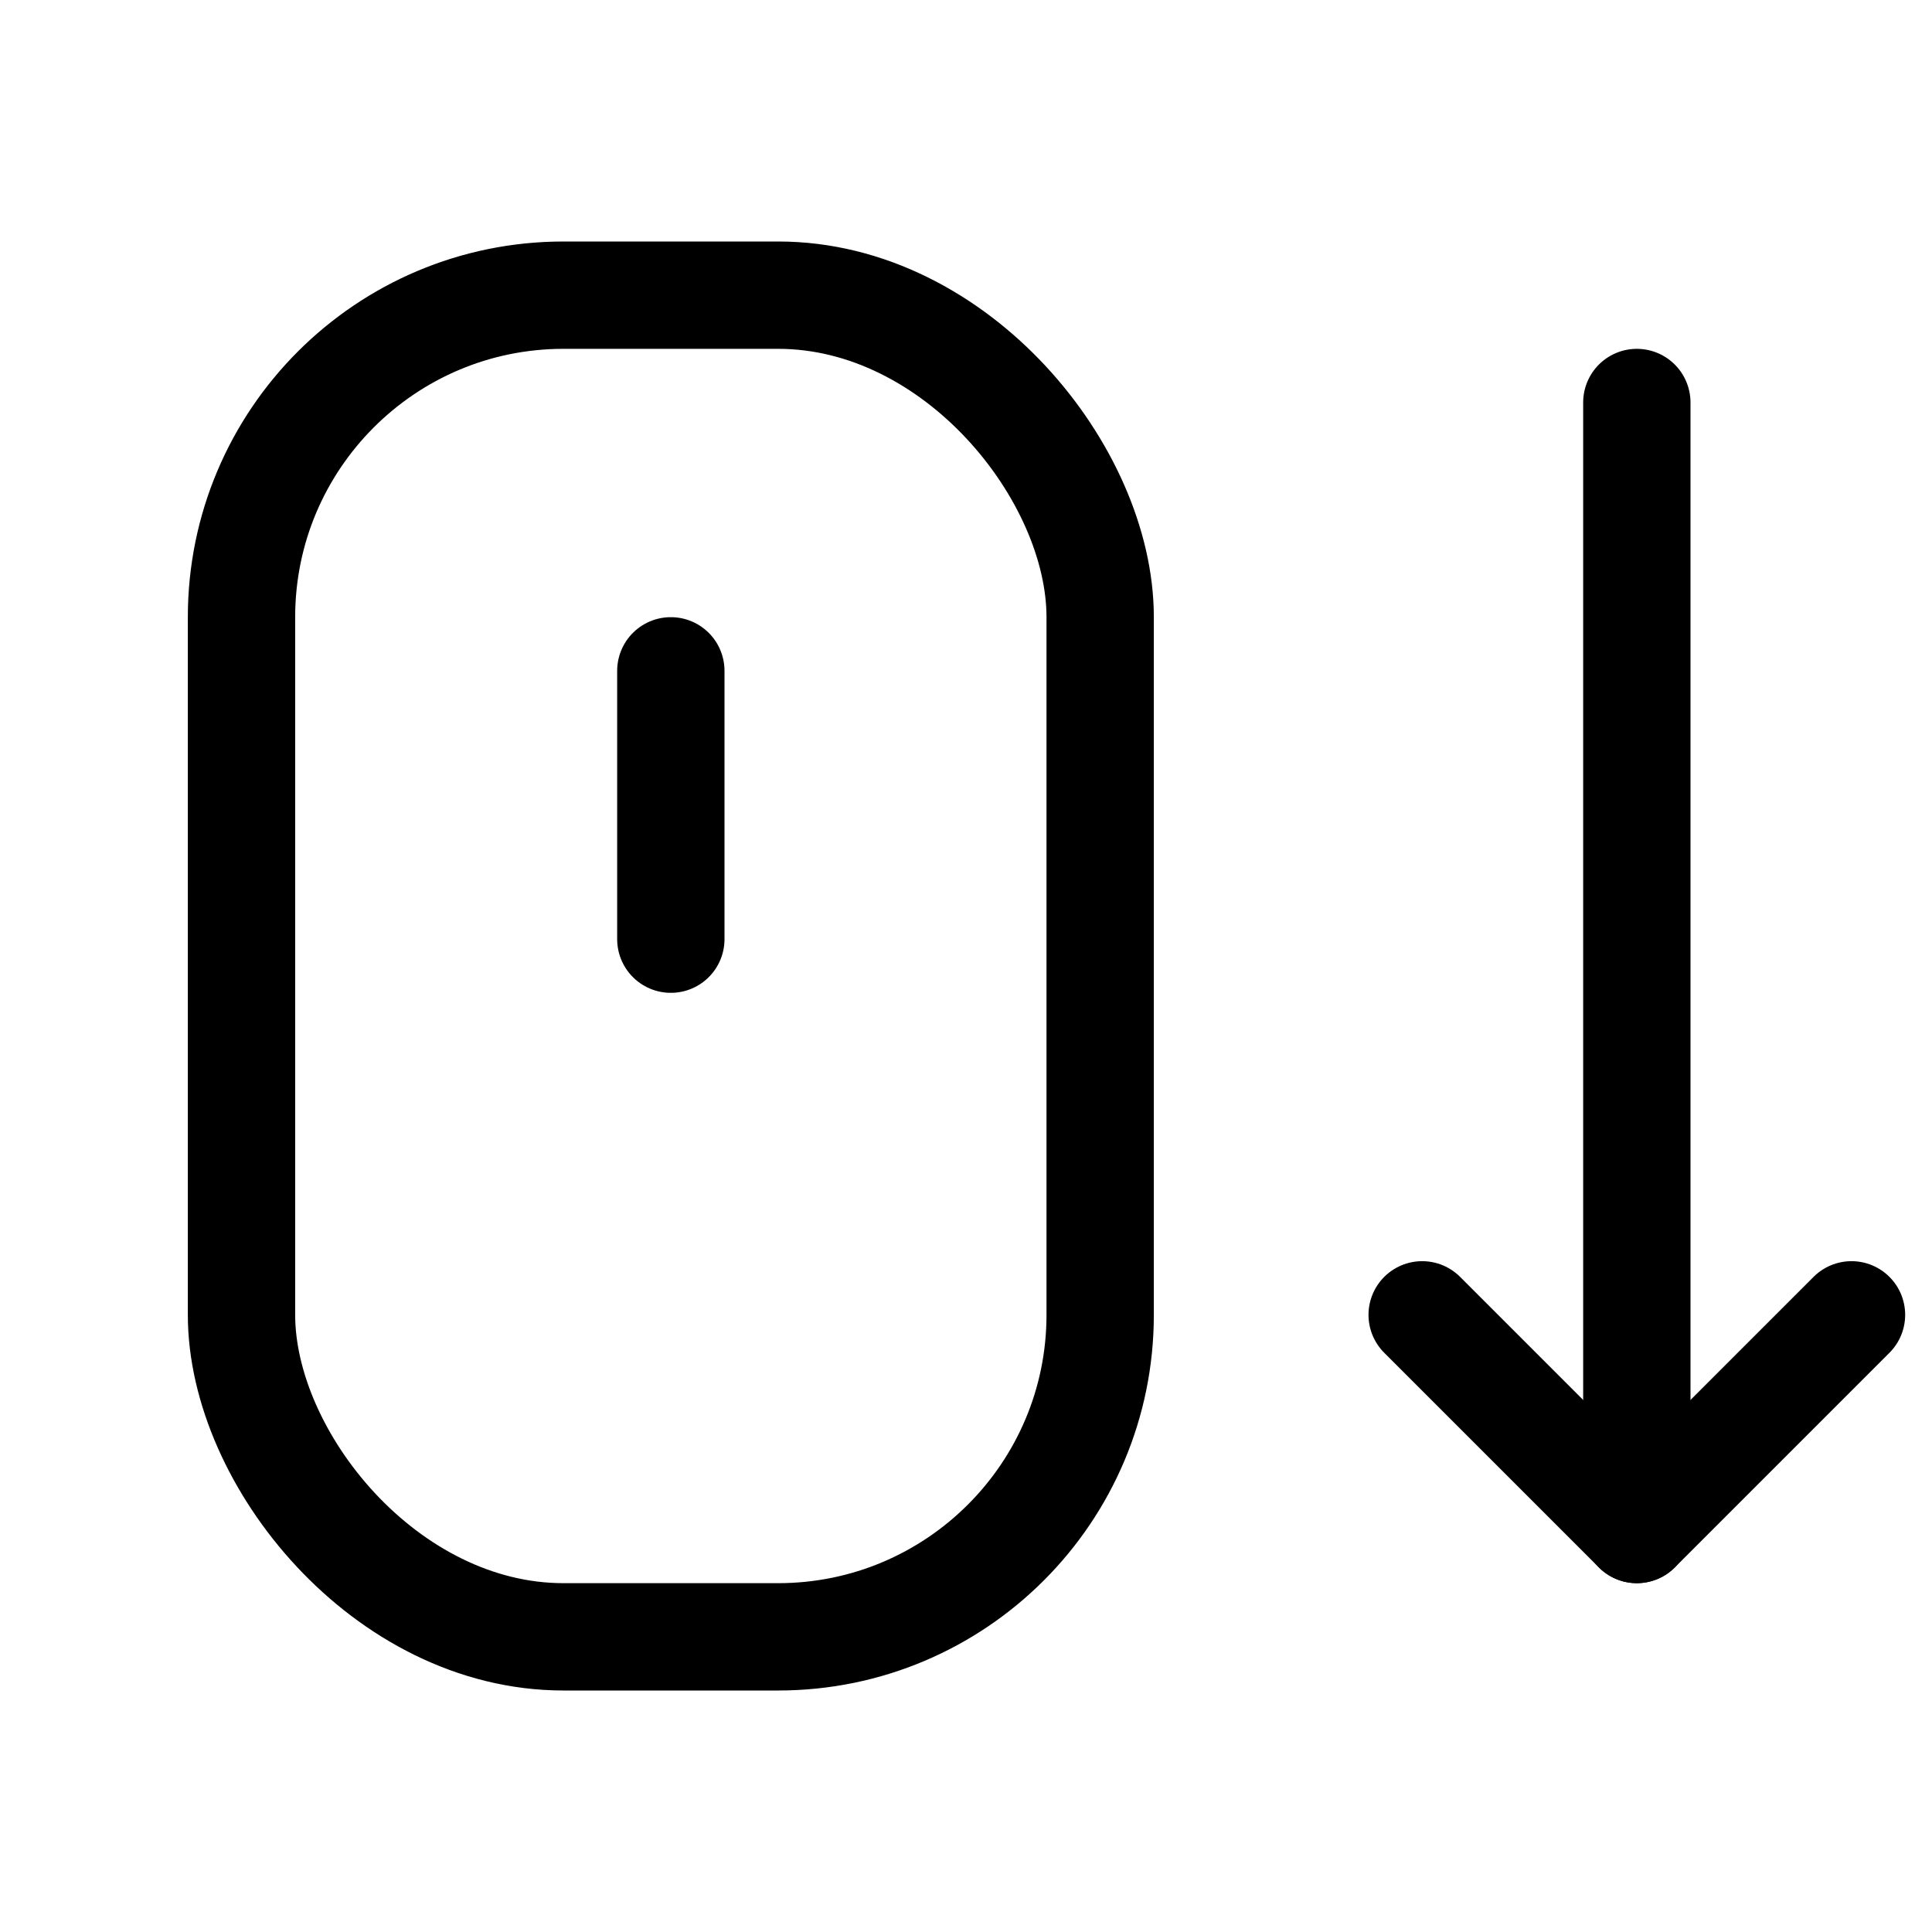 <svg xmlns="http://www.w3.org/2000/svg" height="18" width="18" viewBox="0 0 18 18"><title>mouse scroll down</title><g fill="none" stroke="currentColor" class="nc-icon-wrapper"><line x1="15.25" y1="3.75" x2="15.25" y2="14.25" stroke-linecap="round" stroke-linejoin="round" stroke="currentColor"></line><polyline points="13.25 12.25 15.25 14.25 17.25 12.25" stroke-linecap="round" stroke-linejoin="round" stroke="currentColor"></polyline><rect x="2.25" y="2.75" width="8" height="12.5" rx="3" ry="3" stroke-linecap="round" stroke-linejoin="round"></rect><line x1="6.25" y1="6.25" x2="6.25" y2="8.75" stroke-linecap="round" stroke-linejoin="round" stroke="currentColor"></line></g></svg>
